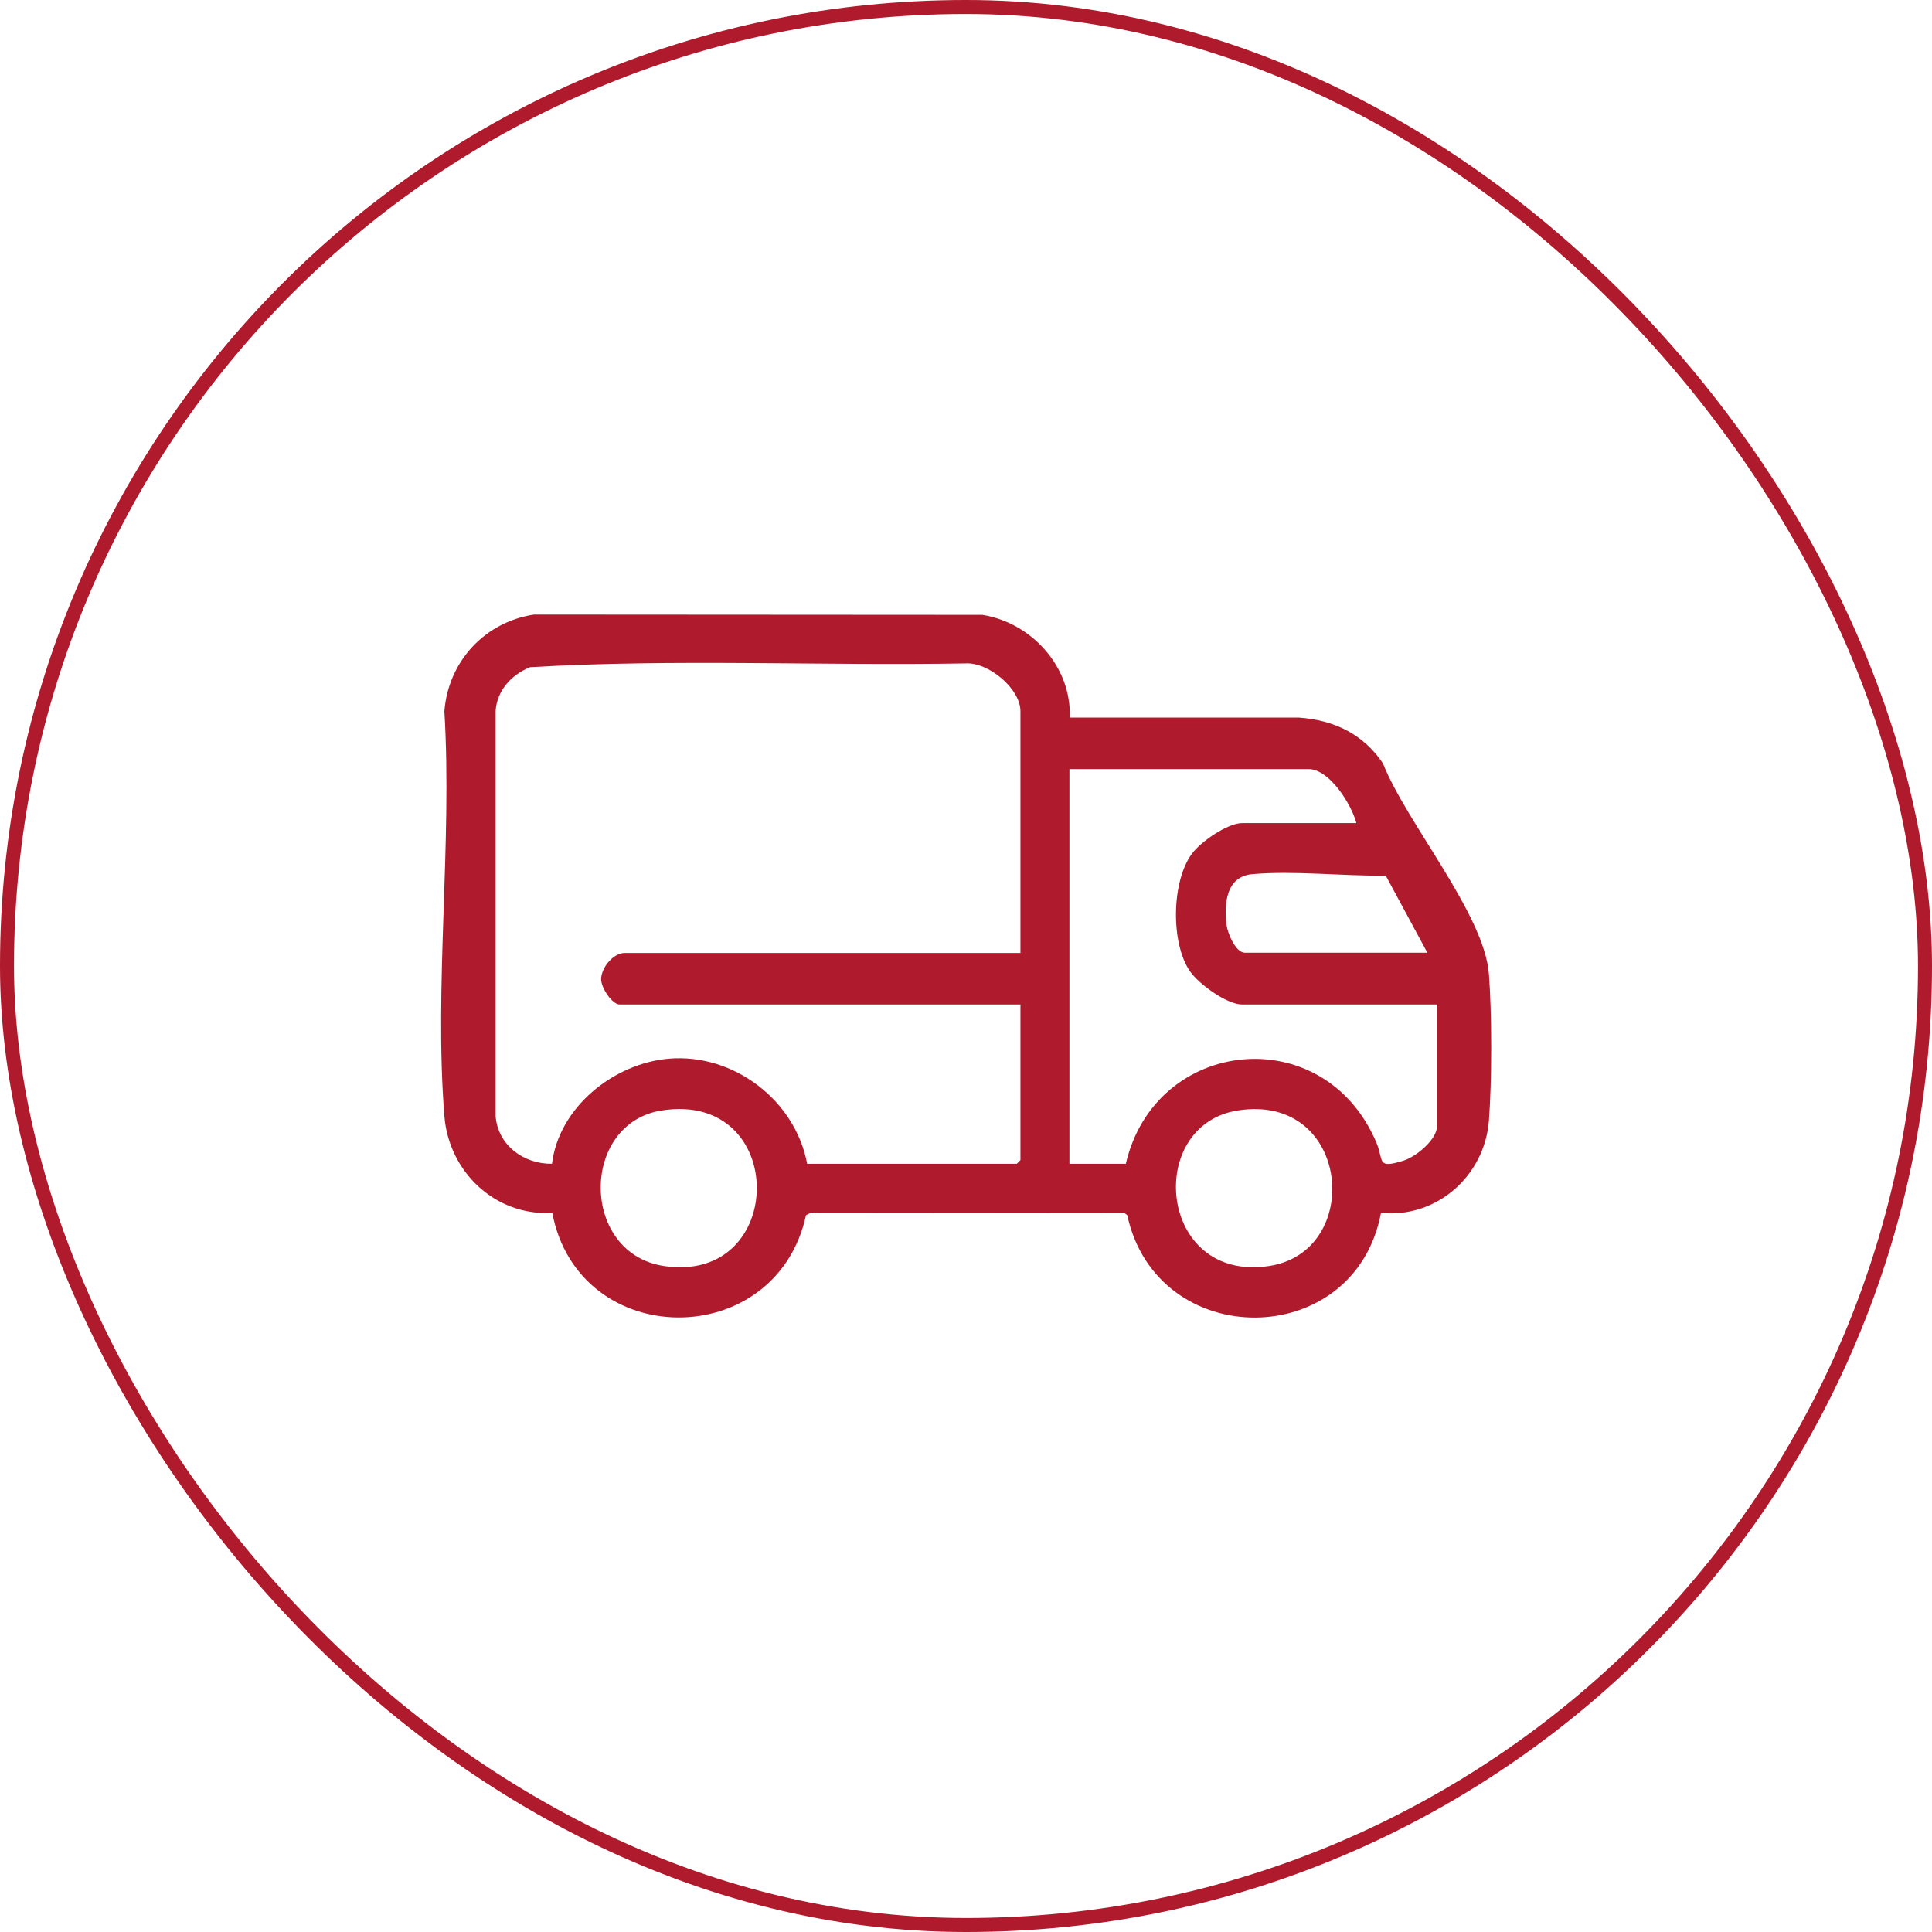 <?xml version="1.0" encoding="UTF-8"?>
<svg id="Capa_2" data-name="Capa 2" xmlns="http://www.w3.org/2000/svg" viewBox="0 0 138.04 138.04">
  <defs>
    <style>
      .cls-1 {
        fill: #af1b2d;
      }

      .cls-2 {
        fill: none;
        stroke: #af1b2d;
        stroke-miterlimit: 10;
      }
    </style>
  </defs>
  <g id="Capa_1-2" data-name="Capa 1">
    <g>
      <rect class="cls-2" x=".5" y=".5" width="137.04" height="137.04" rx="68.52" ry="68.52"/>
      <path class="cls-1" d="M76.41,51.27h16.39c2.52.18,4.58,1.16,6.01,3.27,1.64,4.18,7.23,10.75,7.57,15.03.22,2.82.22,7.7,0,10.52-.31,3.93-3.74,6.97-7.71,6.57-1.87,9.92-16,9.97-18.13.16l-.2-.15-22.4-.02-.35.17c-2.14,9.81-16.24,9.74-18.13-.16-4.05.24-7.39-2.91-7.71-6.92-.74-9.29.57-19.53,0-28.92.28-3.55,2.87-6.37,6.4-6.91l32.04.02c3.51.56,6.39,3.72,6.24,7.34ZM72.91,68.08v-17.26c0-1.62-2.3-3.53-3.94-3.42-10.35.18-20.8-.34-31.1.27-1.33.54-2.37,1.66-2.46,3.15v28.92c.16,2.09,2.02,3.44,4.03,3.41.49-4.03,4.4-7.17,8.35-7.51,4.62-.39,9.03,2.97,9.88,7.51h14.98l.26-.26v-11.12h-28.64c-.53,0-1.34-1.21-1.32-1.83.02-.82.88-1.85,1.67-1.85h28.29ZM96.91,58.8c-.35-1.32-1.91-3.85-3.42-3.85h-17.08v28.2h4.03c2.1-9.05,14.16-10.32,17.9-1.52.56,1.31-.02,1.9,1.93,1.3.91-.28,2.41-1.51,2.41-2.49v-8.67h-13.93c-1.1,0-3.12-1.48-3.74-2.39-1.37-2.02-1.31-6.4.15-8.38.62-.85,2.55-2.19,3.59-2.19h8.15ZM101.99,68.08l-2.98-5.52c-3.02.05-6.56-.37-9.55-.1-1.84.17-2.01,2.07-1.83,3.6.07.59.65,2.01,1.31,2.01h13.05ZM47.29,79.34c-5.86.91-5.85,10.24.18,11.12,8.8,1.29,8.87-12.53-.18-11.12ZM88.45,79.34c-6.68,1.04-5.69,12.28,2.19,11.12,6.84-1,5.86-12.38-2.19-11.12Z"/>
    </g>
  </g>
</svg>